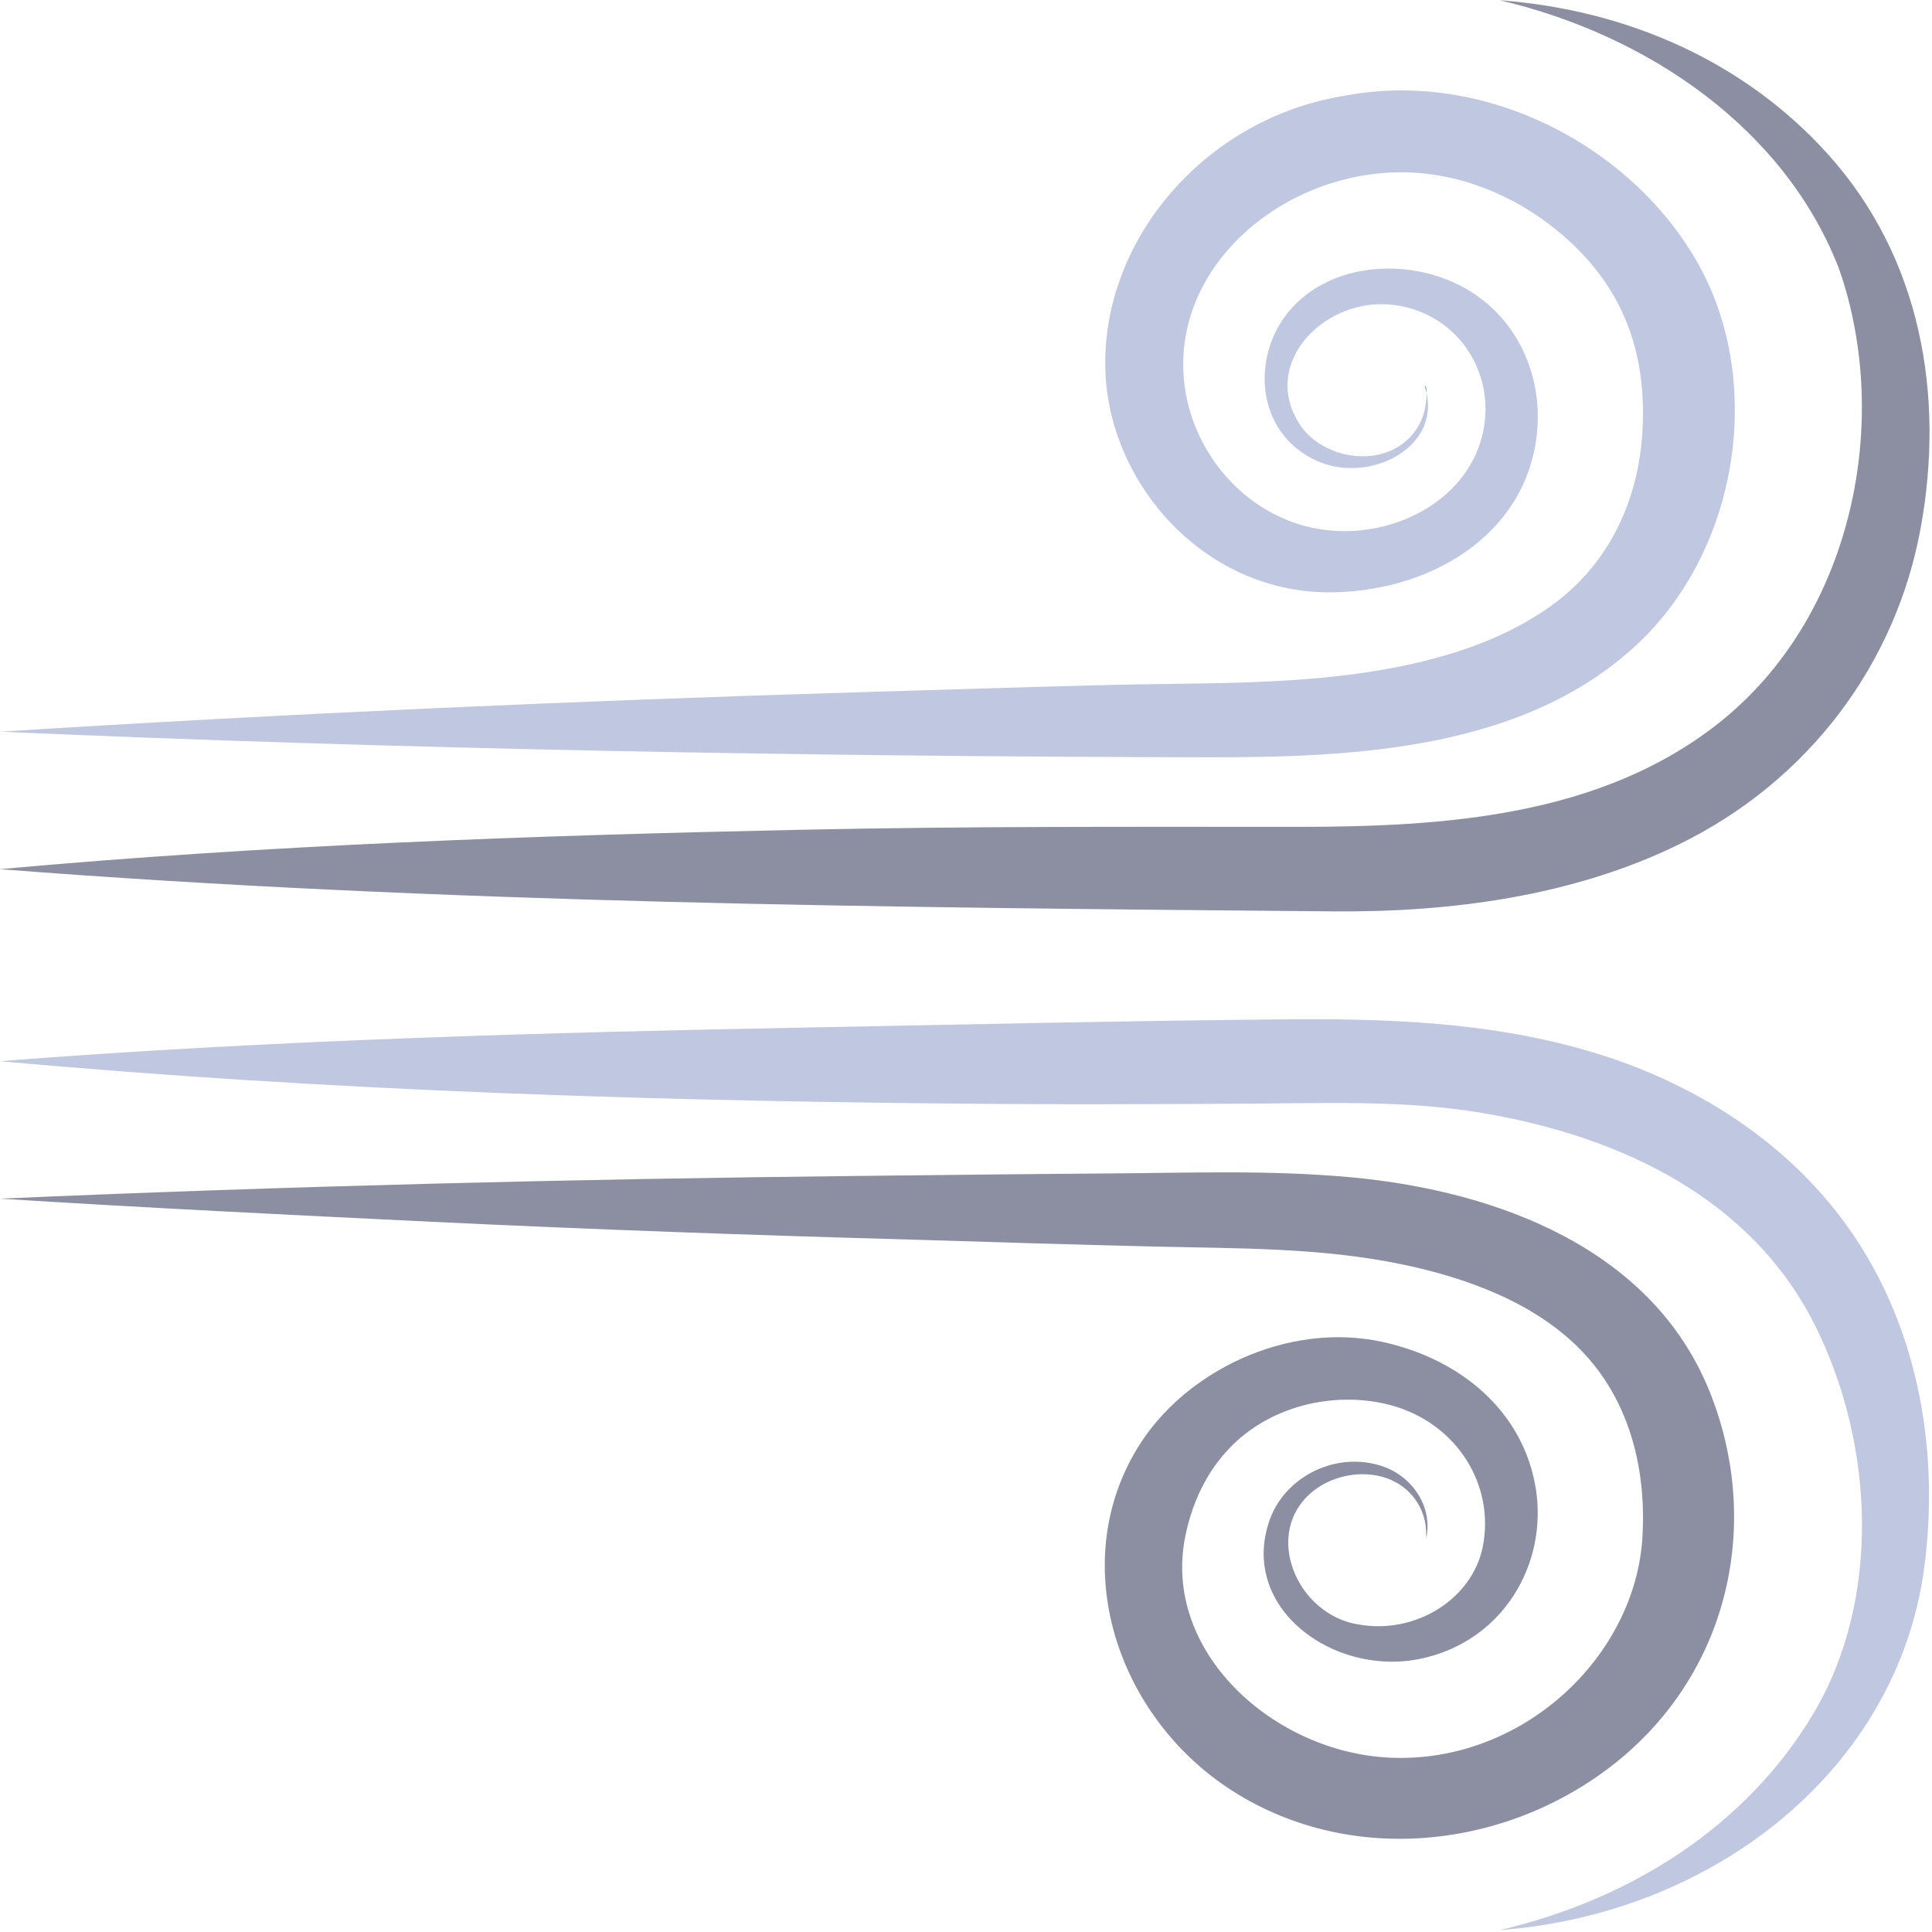 <?xml version="1.0" encoding="UTF-8" standalone="no"?>
<!DOCTYPE svg PUBLIC "-//W3C//DTD SVG 1.1//EN" "http://www.w3.org/Graphics/SVG/1.1/DTD/svg11.dtd">
<svg width="100%" height="100%" viewBox="0 0 473 473" version="1.1" xmlns="http://www.w3.org/2000/svg" xmlns:xlink="http://www.w3.org/1999/xlink" xml:space="preserve" xmlns:serif="http://www.serif.com/" style="fill-rule:evenodd;clip-rule:evenodd;stroke-linejoin:round;stroke-miterlimit:1.414;">
    <g transform="matrix(1,0,0,1,-54.038,-493.142)">
        <g id="Logo-Eolien" serif:id="Logo Eolien" transform="matrix(7.142,0,0,6.685,-1344.25,-1060.23)">
            <g transform="matrix(1,0,0,1,180.513,214.816)">
                <path d="M71.38,41.159C74.847,37.708 75.762,31.607 73.51,27.262C71.264,22.931 66.193,20.047 61.306,21.068C56.567,21.903 53.013,26.355 53.162,31.13C53.292,35.301 56.616,39.366 61.044,39.242C64.542,39.143 67.743,36.945 67.974,33.188C68.088,31.343 67.371,29.461 65.854,28.346C64.013,26.991 61.132,27.007 59.576,28.804C58.129,30.477 58.266,33.398 60.416,34.43C62.174,35.274 64.602,33.992 64.174,31.944C64.174,32.191 64.117,32.525 64.104,32.586C63.972,33.16 63.627,33.664 63.117,33.964C62.032,34.603 60.497,34.164 59.841,33.117C58.435,30.87 60.682,28.404 63.038,28.717C64.974,28.974 66.219,30.707 66.193,32.581C66.161,34.836 64.456,36.509 62.323,36.911C58.871,37.561 56.085,34.645 55.848,31.37C55.523,26.868 59.899,23.377 64.188,23.916C66.347,24.187 68.344,25.429 69.717,27.091C71.22,28.91 71.703,31.073 71.57,33.392C71.432,35.792 70.499,38.077 68.6,39.613C66.652,41.181 64.101,41.897 61.665,42.241C58.856,42.639 55.984,42.56 53.154,42.639C50.378,42.716 47.603,42.81 44.828,42.899C34.968,43.216 25.108,43.684 15.266,44.348C29.031,44.989 42.821,45.256 56.601,45.285C61.727,45.296 67.511,45.009 71.38,41.159Z" style="fill:rgb(191,200,224);fill-rule:nonzero;"/>
            </g>
            <g transform="matrix(1,0,0,1,180.513,214.816)">
                <path d="M64.174,31.944C64.175,31.811 64.16,31.702 64.112,31.679C64.141,31.769 64.156,31.857 64.174,31.944Z" style="fill:rgb(40,152,183);fill-rule:nonzero;"/>
            </g>
            <g transform="matrix(1,0,0,1,180.513,214.816)">
                <path d="M72.814,48.48C77.292,46.144 80.261,41.849 81.11,36.892C81.937,32.062 81.14,27.003 77.931,23.198C75.072,19.809 71.06,17.91 66.684,17.561C71.808,18.842 76.481,22.306 78.317,27.411C80.131,32.979 78.781,40.139 74.207,44.015C70.146,47.456 64.801,47.833 59.716,47.833C54.068,47.832 48.427,47.809 42.78,47.938C33.608,48.146 24.401,48.492 15.266,49.382C30.436,50.648 45.75,50.786 60.964,50.928C65.013,50.966 69.19,50.372 72.814,48.48Z" style="fill:rgb(140,142,162);fill-rule:nonzero;"/>
            </g>
            <g transform="matrix(1,0,0,1,180.513,214.816)">
                <path d="M64.16,83.17C64.144,83.248 64.137,83.326 64.112,83.403C64.146,83.387 64.156,83.285 64.16,83.17Z" style="fill:rgb(40,152,183);fill-rule:nonzero;"/>
            </g>
            <g transform="matrix(1,0,0,1,180.513,214.816)">
                <path d="M73.846,68.436C71.883,63.334 66.699,61.177 61.598,60.668C58.808,60.39 55.977,60.508 53.177,60.527C50.4,60.547 47.624,60.583 44.847,60.615C34.985,60.726 25.118,60.99 15.266,61.449C20.204,61.781 25.145,62.042 30.088,62.297C35.577,62.579 41.072,62.788 46.566,62.95C49.329,63.045 52.092,63.132 54.856,63.203C57.685,63.275 60.534,63.236 63.313,63.851C65.622,64.362 68.01,65.312 69.592,67.142C71.18,68.978 71.698,71.432 71.575,73.809C71.347,78.22 67.462,82.141 62.922,81.922C58.918,81.729 55.101,78.034 55.902,73.815C56.318,71.625 57.559,69.79 59.758,69.079C60.802,68.741 62.012,68.713 63.064,69.048C65.241,69.743 66.504,71.949 66.104,74.172C65.755,76.112 63.8,77.402 61.879,77.05C59.714,76.721 58.51,73.664 60.294,72.152C61.185,71.398 62.645,71.286 63.513,72.137C63.868,72.484 64.086,72.949 64.144,73.441C64.149,73.482 64.165,73.703 64.16,73.884C64.4,72.716 63.665,71.543 62.515,71.201C60.951,70.735 59.304,71.688 58.797,73.208C57.731,76.408 60.954,78.961 63.953,78.302C66.785,77.679 68.322,74.842 67.921,72.095C67.508,69.261 65.358,67.323 62.659,66.695C59.409,65.938 55.858,67.765 54.253,70.598C51.832,74.871 53.57,80.431 57.498,83.124C61.717,86.017 67.289,85.206 70.971,81.826C74.662,78.437 75.63,73.075 73.846,68.436Z" style="fill:rgb(140,142,162);fill-rule:nonzero;"/>
            </g>
            <g transform="matrix(1,0,0,1,180.513,214.816)">
                <path d="M69.506,55.975C66.152,54.97 62.761,54.851 59.297,54.883C53.906,54.934 48.515,55.067 43.125,55.177C33.842,55.365 24.521,55.642 15.266,56.414C26.649,57.523 38.158,57.895 49.589,57.981C52.408,58.003 55.228,57.986 58.046,57.97C60.696,57.954 63.429,57.835 66.048,58.305C70.892,59.172 75.344,61.483 77.501,66.116C79.51,70.431 79.782,76.121 77.411,80.346C75.114,84.438 71.178,87.112 66.684,88.236C74.023,87.65 80.358,82.338 81.245,74.868C81.733,70.758 81.07,66.408 78.855,62.861C76.724,59.45 73.329,57.121 69.506,55.975Z" style="fill:rgb(191,200,224);fill-rule:nonzero;"/>
            </g>
        </g>
    </g>
</svg>
